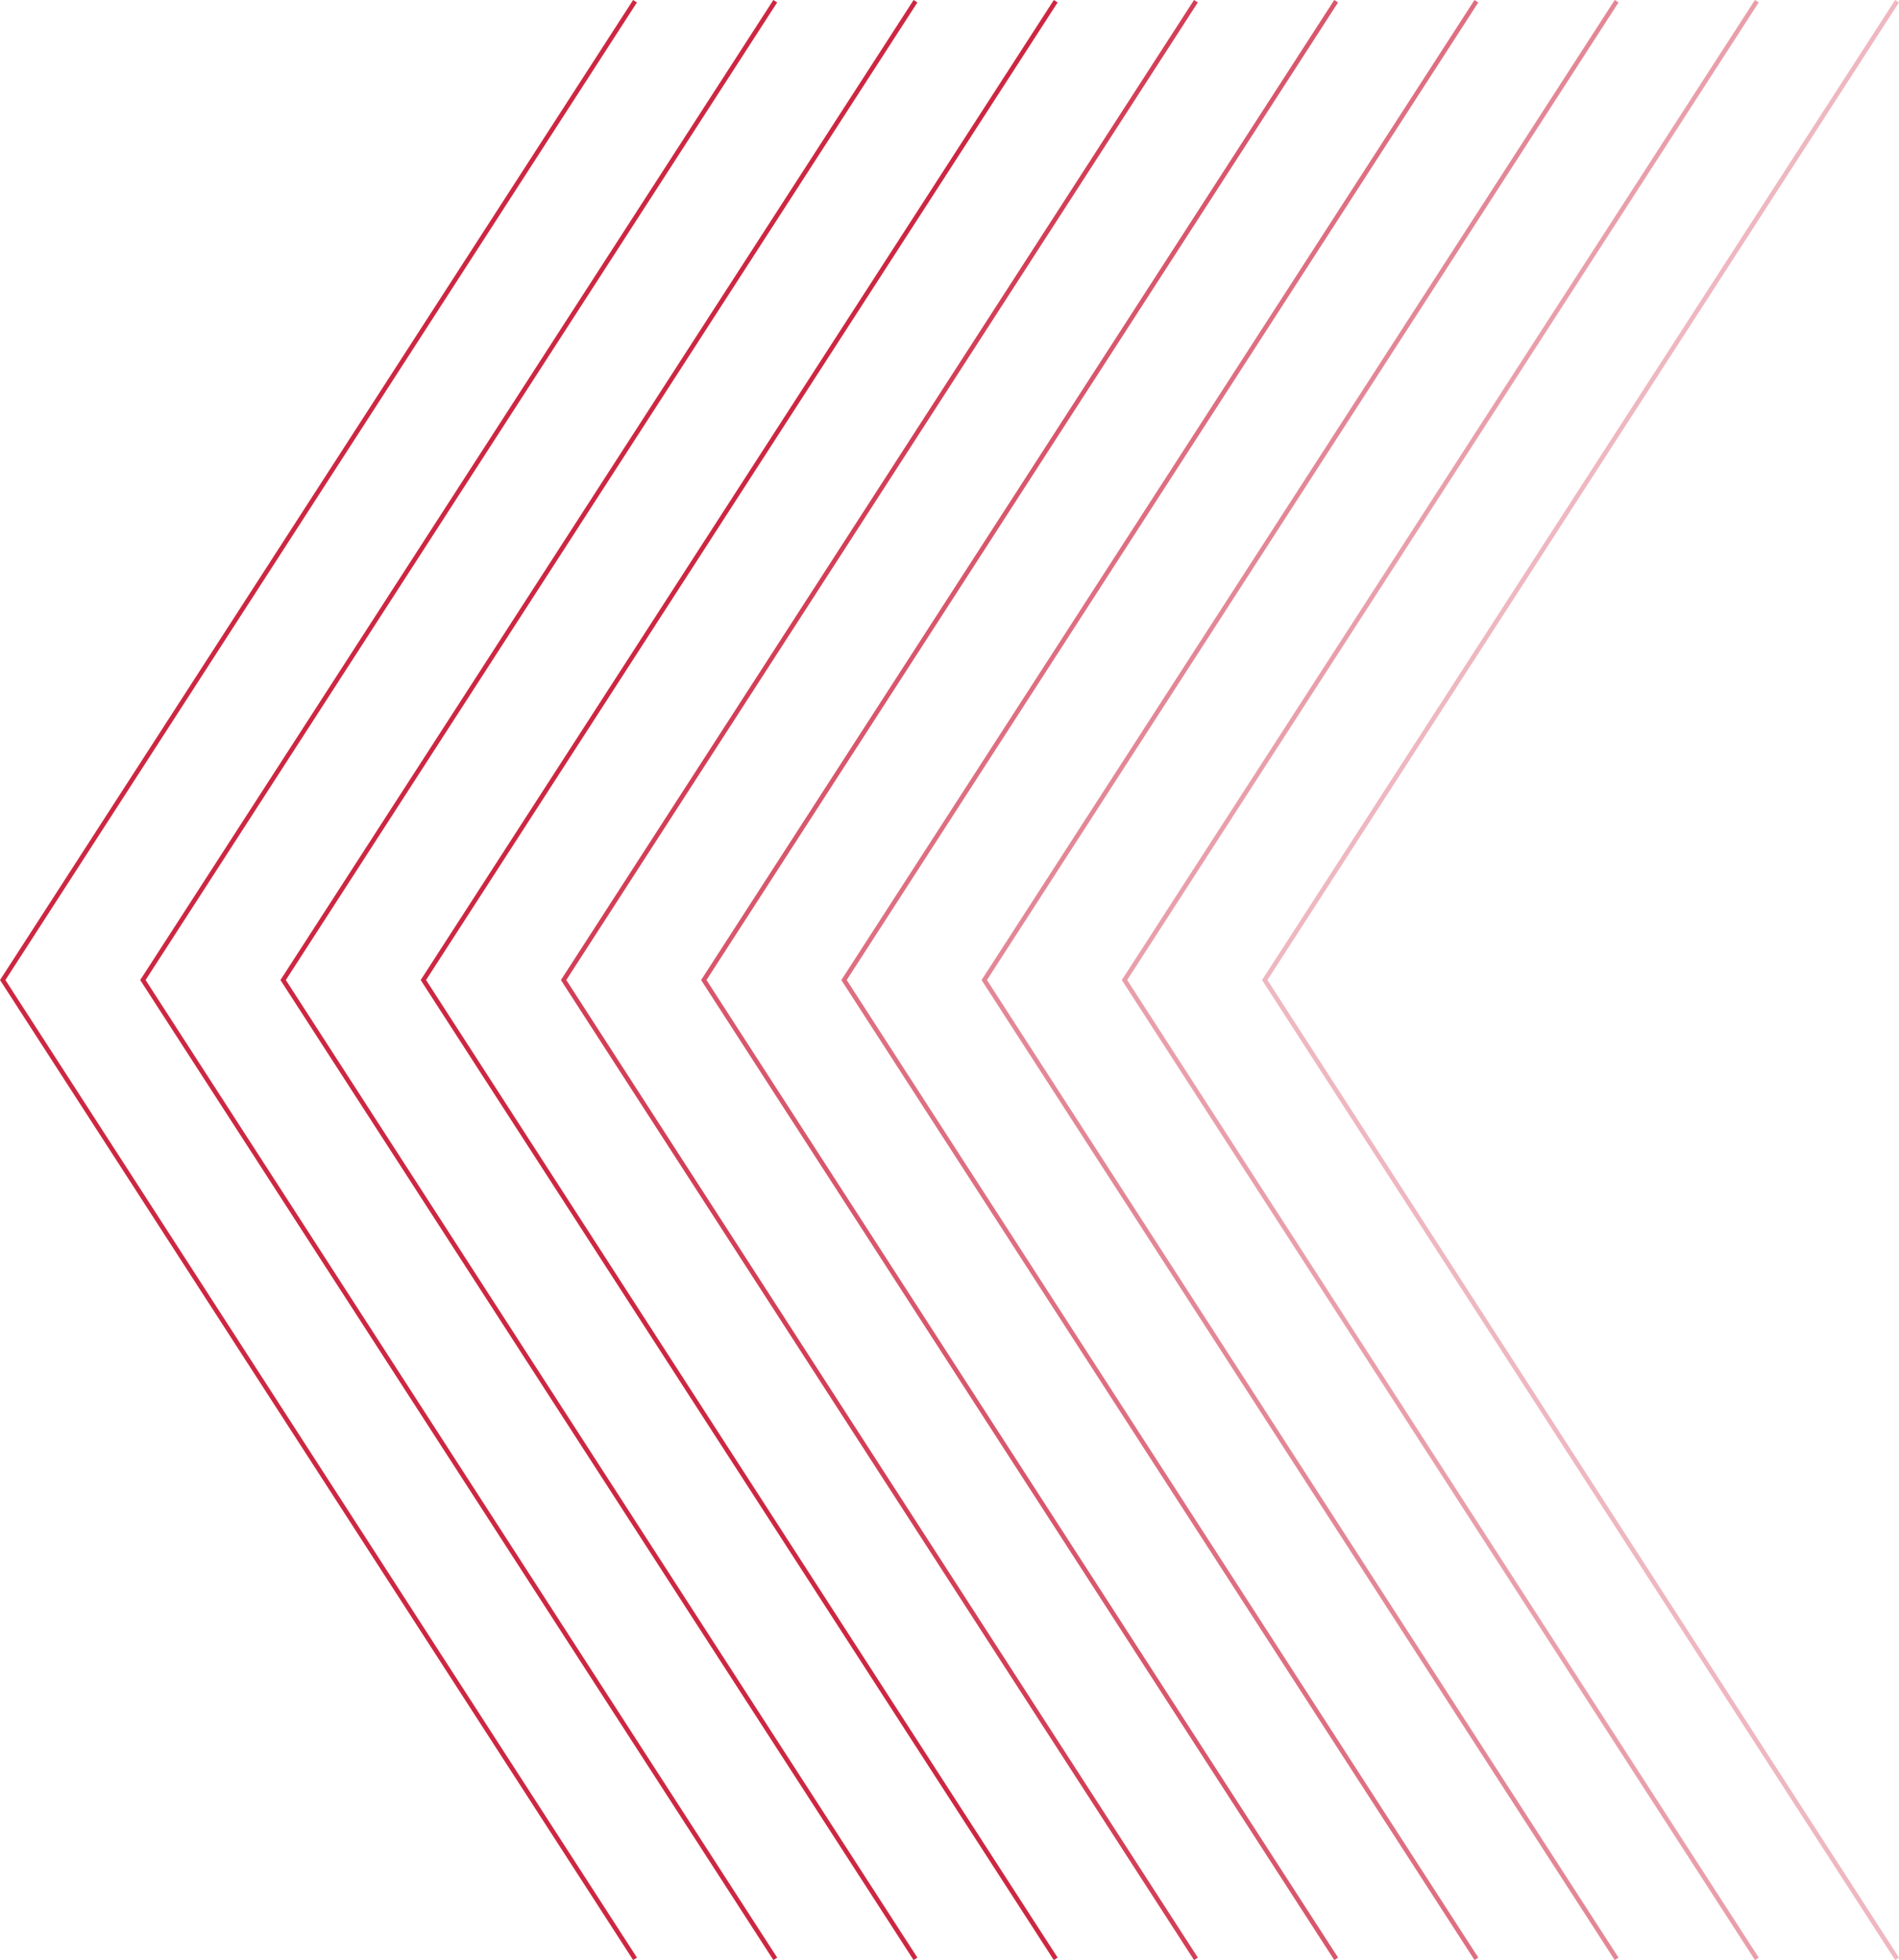 <?xml version="1.0" encoding="UTF-8"?><svg id="Layer_2" xmlns="http://www.w3.org/2000/svg" viewBox="0 0 419.11 432.54"><defs><style>.cls-1{opacity:.3;}.cls-1,.cls-2,.cls-3,.cls-4,.cls-5,.cls-6,.cls-7{fill:none;stroke:#c8102e;stroke-miterlimit:10;}.cls-2{opacity:.5;}.cls-3{opacity:.4;}.cls-4{opacity:.7;}.cls-5{opacity:.9;}.cls-6{opacity:.8;}.cls-7{opacity:.6;}</style></defs><g id="Layer_1-2"><polyline class="cls-2" points="356.79 .27 217.23 216.27 356.79 432.27"/><polyline class="cls-7" points="325.84 .27 186.28 216.27 325.85 432.27"/><polyline class="cls-4" points="294.89 .27 155.33 216.27 294.9 432.27"/><polyline class="cls-6" points="263.94 .27 124.39 216.27 263.95 432.27"/><polyline class="cls-5" points="233 .27 93.44 216.27 233 432.27"/><polyline class="cls-5" points="202.05 .27 62.49 216.27 202.05 432.27"/><polyline class="cls-5" points="171.1 .27 31.54 216.27 171.11 432.27"/><polyline class="cls-5" points="140.15 .27 .6 216.27 140.16 432.27"/><polyline class="cls-1" points="418.68 .27 279.13 216.27 418.69 432.27"/><polyline class="cls-3" points="387.73 .27 248.18 216.27 387.74 432.27"/></g></svg>